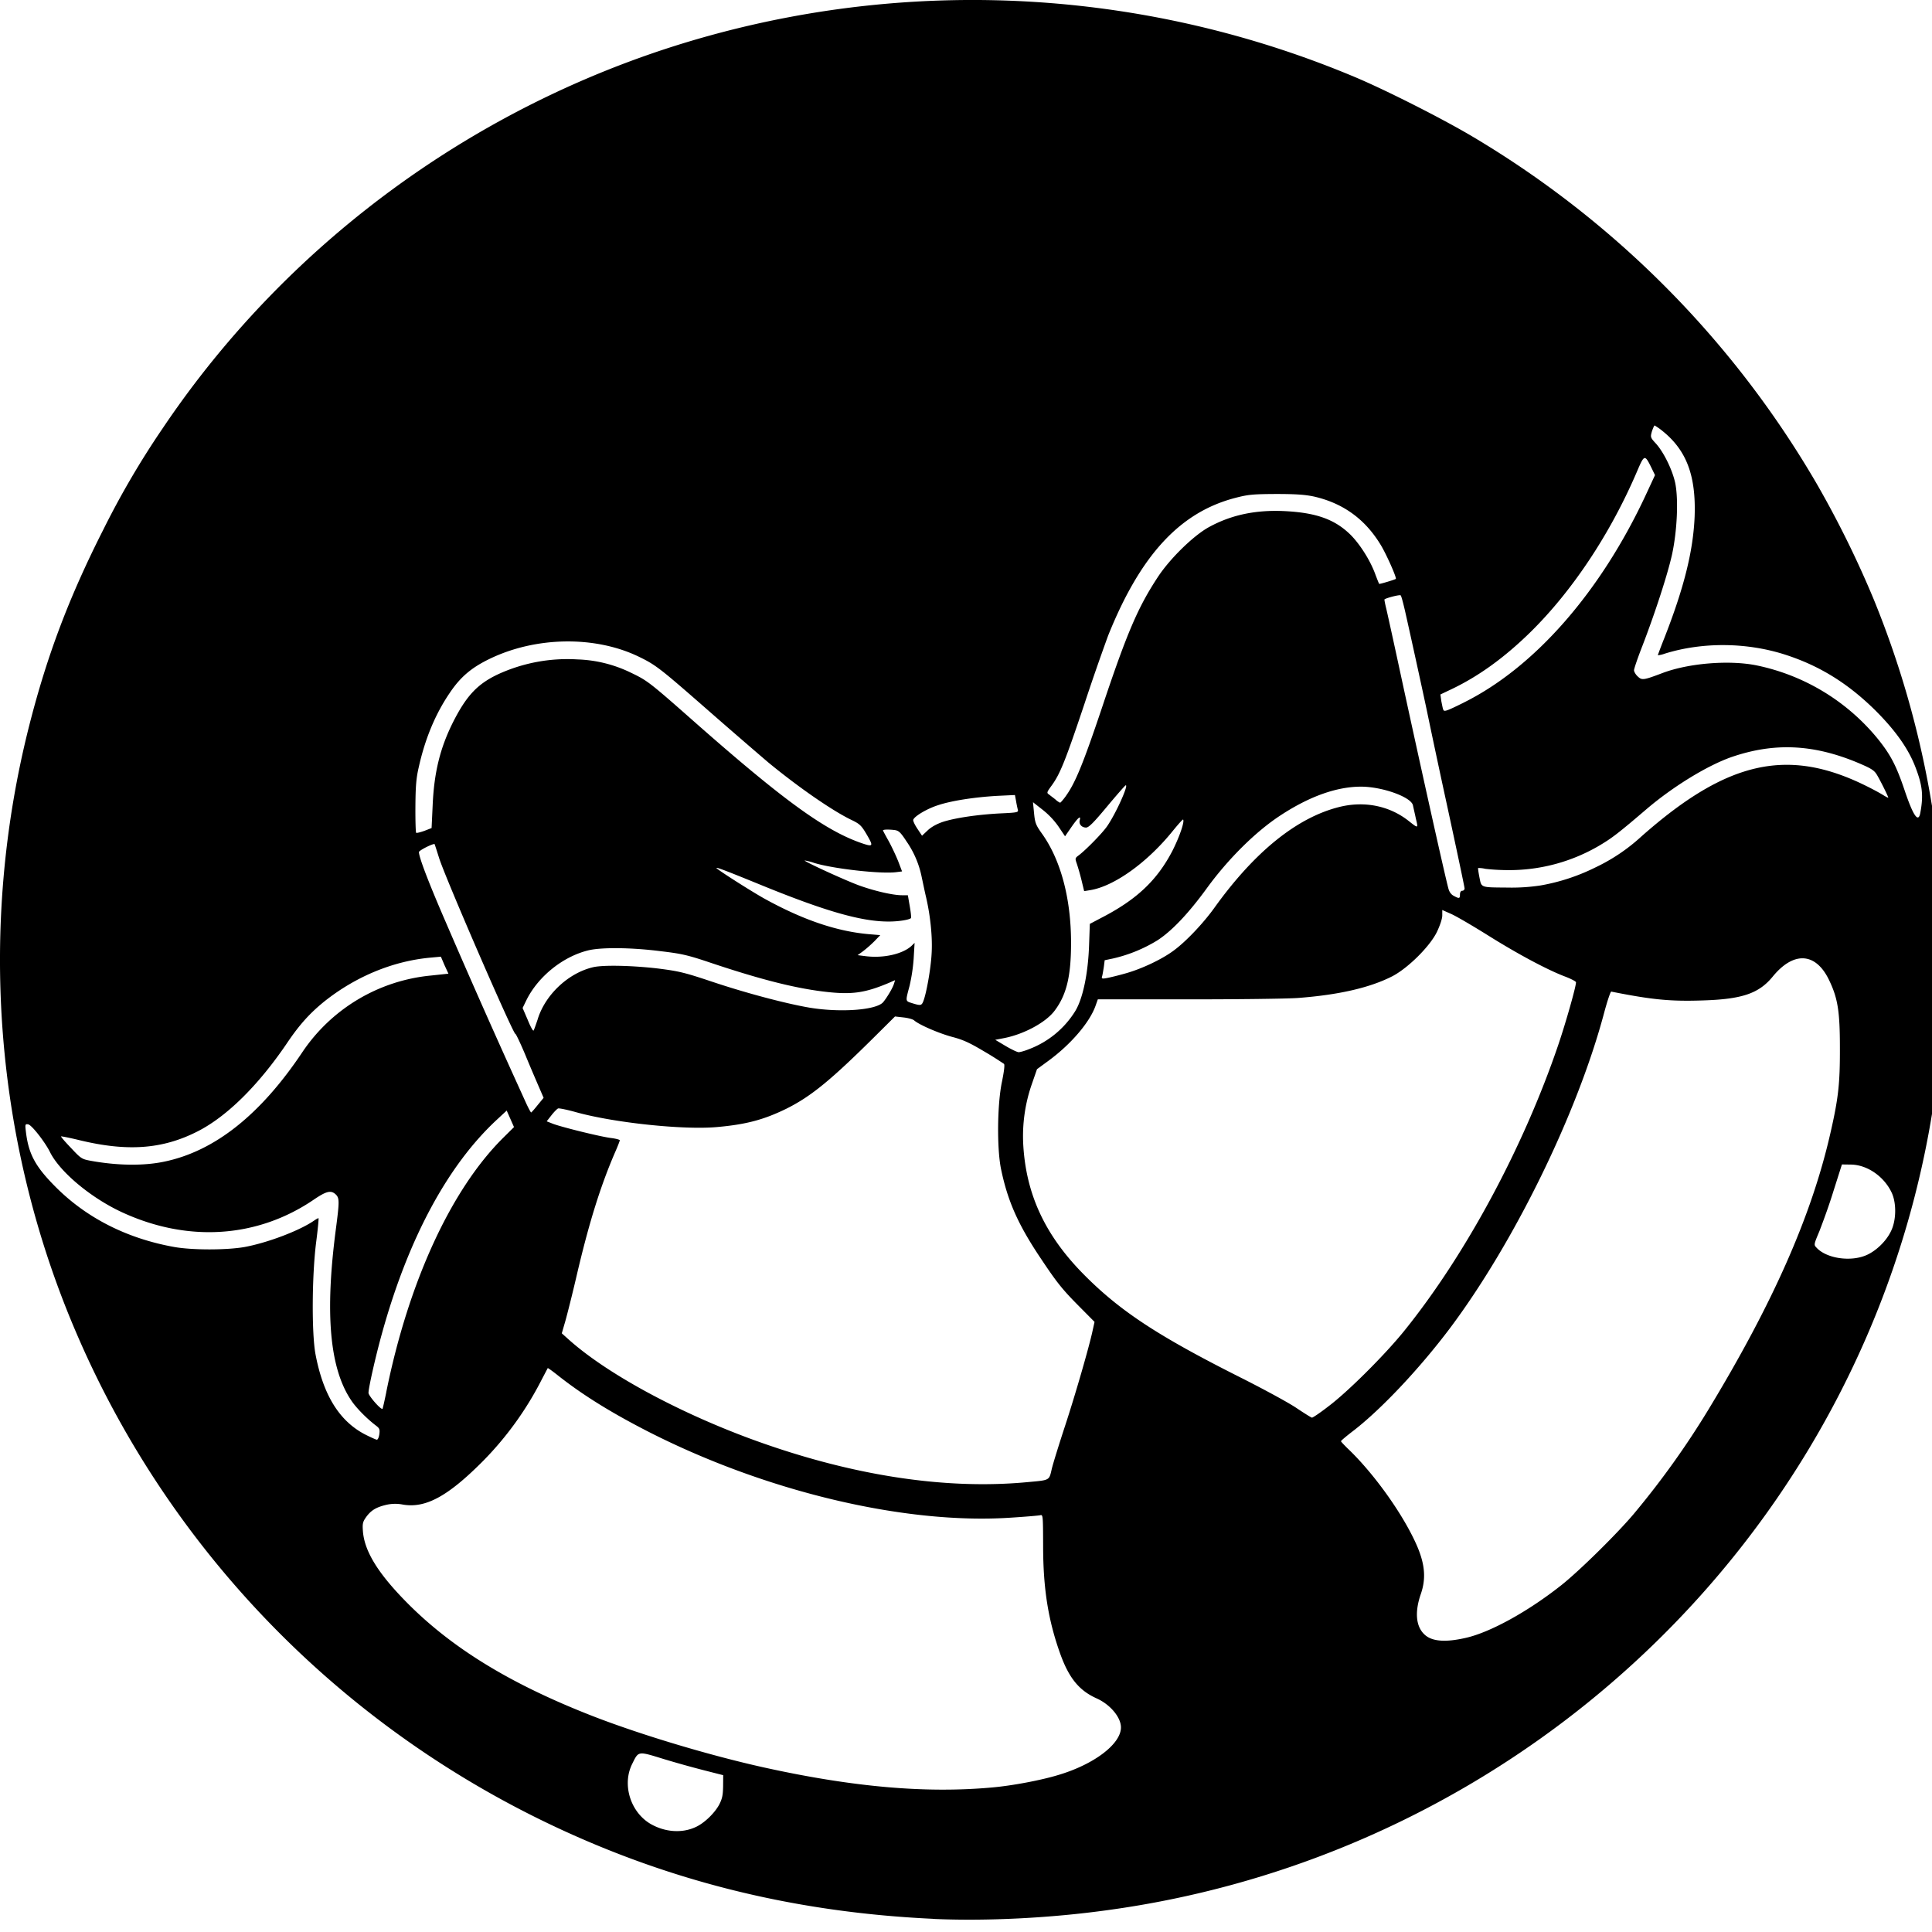 <svg xmlns="http://www.w3.org/2000/svg" width="64pt" height="64pt" viewBox="0 0 64 64"><path d="M30.902 63.563c-4.707-.22-8.98-1.305-13.054-3.31C11 56.88 5.59 51.22 2.578 44.27-.18 37.922-.742 30.758.973 24.016c.59-2.313 1.312-4.227 2.449-6.47a28.306 28.306 0 0 1 1.965-3.355c4.242-6.312 10.715-10.96 18.078-13a32.716 32.716 0 0 1 21.469 1.383c1.039.442 2.898 1.383 3.89 1.977A32.21 32.21 0 0 1 60.18 16.023a33.531 33.531 0 0 1 1.89 3.832c3.207 7.848 3.121 16.68-.234 24.418-4.438 10.243-14.008 17.477-25.125 19-1.938.27-4.055.372-5.809.293zm-7.882-3.028c.296-.125.648-.465.804-.754.102-.199.125-.316.13-.61l.003-.366-.617-.157a33.834 33.834 0 0 1-1.367-.382c-.852-.262-.817-.266-1.032.168-.34.683-.058 1.597.614 1.988.465.266 1.015.312 1.465.113zm9.855-1.324c.664-.059 1.61-.238 2.176-.41 1.191-.352 2.082-1.028 2.082-1.578 0-.336-.356-.762-.813-.965-.57-.258-.902-.664-1.187-1.442-.41-1.132-.578-2.191-.578-3.609-.004-1.02-.004-1.039-.102-1.012-.058.012-.508.051-1.008.082-3.488.223-8.07-.867-11.953-2.843-1.254-.641-2.21-1.235-3.035-1.891-.164-.129-.305-.23-.312-.223-.067.125-.133.254-.2.38a10.838 10.838 0 0 1-1.941 2.695c-1.164 1.171-1.906 1.578-2.664 1.445a1.319 1.319 0 0 0-.567.015c-.32.079-.492.18-.66.422-.097.141-.11.207-.09.457.055.684.54 1.442 1.536 2.434 1.488 1.477 3.402 2.633 6.035 3.664 1.61.629 3.941 1.328 5.758 1.727 2.949.648 5.351.851 7.523.652zm15.691-4.957c.805-.184 2.047-.867 3.149-1.738.605-.477 1.933-1.786 2.469-2.442a28.197 28.197 0 0 0 2.402-3.367c2.14-3.527 3.414-6.41 4.039-9.129.273-1.187.328-1.668.324-2.867 0-1.219-.07-1.648-.363-2.254-.441-.91-1.172-.95-1.863-.105-.461.562-1.02.75-2.332.789-1.059.035-1.668-.024-3.016-.293-.023-.008-.129.304-.234.695-.887 3.34-2.985 7.621-5.11 10.457-1 1.328-2.25 2.656-3.172 3.375-.242.184-.437.348-.437.367 0 .016.094.113.203.223.898.847 1.902 2.262 2.336 3.293.246.594.277 1.05.105 1.547-.207.597-.164 1.082.13 1.347.245.227.699.258 1.37.102zm-14.535-5.156c.762-.07.719-.047.813-.45.047-.191.242-.816.43-1.39.351-1.067.816-2.68.921-3.184l.063-.285-.465-.469c-.598-.601-.766-.808-1.316-1.633-.75-1.117-1.098-1.902-1.317-2.964-.14-.684-.125-2.153.031-2.887.07-.348.098-.566.067-.594-.215-.144-.43-.281-.653-.41-.484-.289-.703-.39-1.066-.484-.437-.118-1.09-.399-1.258-.547-.047-.04-.207-.082-.36-.098l-.273-.031-.582.578c-1.546 1.54-2.195 2.066-3.015 2.477-.758.37-1.34.523-2.309.609-1.125.098-3.406-.145-4.656-.492-.293-.082-.559-.137-.598-.125-.031.011-.133.113-.218.222l-.16.204.187.074c.254.105 1.61.441 1.953.48.156.02.281.055.281.074 0 .024-.074.215-.168.426-.476 1.106-.855 2.32-1.261 4.059-.137.594-.309 1.27-.372 1.496l-.12.414.234.21c1.242 1.11 3.543 2.364 5.972 3.267 3.293 1.218 6.442 1.714 9.215 1.453zm-21.465-1.586c.02-.157.008-.196-.105-.282-.305-.23-.664-.593-.828-.843-.711-1.055-.875-2.864-.508-5.664.121-.922.121-1.032 0-1.153-.16-.152-.309-.117-.734.172-1.868 1.27-4.168 1.422-6.344.418-1.04-.48-2.074-1.347-2.395-2.004-.164-.328-.605-.894-.718-.91-.098-.016-.106 0-.079.219.086.762.313 1.18 1.004 1.87 1.024 1.02 2.36 1.696 3.918 1.974.594.105 1.727.105 2.325 0 .761-.141 1.816-.54 2.296-.871.079-.055.145-.09.153-.083.011.012-.024.383-.082.825-.137 1.117-.145 2.976-.02 3.668.254 1.355.785 2.218 1.633 2.664.191.097.375.18.402.18.032 0 .067-.079.082-.18zm31.41-.903c.637-.468 1.887-1.714 2.532-2.511 2.043-2.528 3.96-6.094 5.113-9.489.254-.75.586-1.922.586-2.07 0-.027-.156-.11-.355-.187-.586-.22-1.579-.75-2.582-1.38-.52-.324-1.067-.644-1.22-.706l-.273-.121v.18c0 .109-.074.327-.175.542-.235.485-.961 1.203-1.48 1.473-.74.379-1.774.617-3.126.719-.367.027-2.008.046-3.644.046h-2.985l-.082.23c-.2.544-.808 1.255-1.539 1.794l-.394.289-.184.531a5.236 5.236 0 0 0-.27 1.996c.098 1.625.72 2.965 1.977 4.246 1.215 1.235 2.48 2.067 5.297 3.48.719.364 1.52.798 1.773.97.262.175.492.32.516.32.023.004.258-.152.516-.352zm-31.18-.496c.735-3.64 2.145-6.71 3.876-8.425l.355-.352-.242-.547-.312.29c-1.645 1.519-2.957 3.964-3.825 7.112-.214.774-.441 1.786-.441 1.95 0 .097.418.574.465.527.008-.012.066-.262.125-.555zm49.032-4.535c.32-.14.652-.46.809-.785.18-.355.191-.926.031-1.277-.25-.54-.809-.93-1.352-.938l-.3-.004-.282.887c-.136.441-.297.887-.464 1.324-.184.438-.188.45-.098.543.328.36 1.129.48 1.656.25zM5.445 38.48c1.668-.347 3.188-1.554 4.575-3.632a5.793 5.793 0 0 1 4.257-2.532l.578-.062-.128-.277-.122-.286-.347.032c-1.235.113-2.469.62-3.516 1.453-.472.383-.82.761-1.242 1.39-.95 1.399-2 2.434-2.973 2.922-1.152.582-2.308.664-3.882.285-.333-.082-.614-.136-.622-.128-.011.011.137.183.329.382.332.356.359.371.656.426.879.16 1.758.172 2.437.027zm12.367-1.875l.196-.238-.164-.379c-.153-.355-.305-.71-.453-1.07-.16-.379-.305-.68-.317-.668-.054.055-2.344-5.219-2.531-5.836-.047-.148-.094-.3-.145-.45-.027-.038-.52.204-.52.263 0 .171.317 1.003.892 2.328a300.23 300.23 0 0 0 2.19 4.957l.47 1.035c.078.168.152.305.164.305.011 0 .11-.11.218-.247zm16.278-1.851a3.083 3.083 0 0 0 1.515-1.238c.262-.41.442-1.258.473-2.235l.024-.676.378-.199c1.168-.601 1.848-1.242 2.356-2.218.234-.461.414-.981.355-1.04-.011-.011-.164.16-.343.38-.844 1.046-1.946 1.835-2.739 1.96l-.195.032-.086-.356a8.152 8.152 0 0 0-.156-.55c-.063-.18-.063-.188.07-.286.227-.172.774-.726.934-.96.293-.423.73-1.4.61-1.352-.024.011-.302.328-.618.707-.441.53-.602.691-.691.691-.141 0-.243-.11-.211-.238.05-.18-.047-.102-.266.21l-.219.317-.218-.324a2.609 2.609 0 0 0-.536-.563l-.308-.242.035.36c.031.32.059.394.25.664.629.87.976 2.152.976 3.636 0 1.114-.152 1.73-.55 2.254-.29.383-1.008.77-1.66.899l-.301.058.347.207c.188.11.38.203.43.203.043 0 .2-.042.344-.101zm-16.278-.992c.254-.82 1.024-1.535 1.84-1.723.344-.078 1.29-.055 2.137.043.711.09.887.133 1.82.445 1.11.371 2.407.715 3.203.852 1.036.172 2.239.082 2.45-.188.133-.164.32-.48.355-.613l.035-.11-.187.083c-.774.328-1.2.398-2.004.316-1.023-.105-2.188-.394-3.926-.976-.754-.254-.96-.301-1.664-.383-.95-.121-1.926-.13-2.363-.031-.844.199-1.668.855-2.063 1.64l-.133.274.168.39c.09.223.176.383.196.356.015-.02.074-.188.137-.375zm12.774-.594c.105-.27.246-1.074.273-1.547.036-.531-.03-1.23-.175-1.871-.055-.23-.102-.469-.153-.703a3.154 3.154 0 0 0-.5-1.172c-.199-.305-.258-.36-.398-.379-.184-.023-.383-.02-.383.012 0 .012.09.18.2.375.105.195.245.496.312.668l.12.316-.19.024c-.508.066-2.083-.11-2.72-.305a1.932 1.932 0 0 0-.316-.082c-.027.031 1.344.66 1.805.828.512.184 1.117.324 1.422.324h.191l.063.364c.035.199.054.378.039.394-.063.059-.418.113-.73.113-.915.004-2.134-.347-4.333-1.25-1.082-.441-1.379-.554-1.379-.523 0 .039 1.246.832 1.653 1.05 1.246.68 2.343 1.048 3.386 1.141l.387.032-.187.195a4.11 4.11 0 0 1-.38.336l-.183.133.277.035c.583.07 1.2-.07 1.497-.332l.113-.11-.031.528a5.852 5.852 0 0 1-.137.902c-.137.512-.14.496.082.566.289.09.316.083.375-.062zm6.695-.922c.535-.148 1.223-.473 1.61-.766.402-.296.984-.91 1.355-1.433 1.316-1.828 2.711-2.961 4.113-3.313.832-.21 1.668-.043 2.305.461.32.254.32.254.238-.078-.03-.148-.066-.297-.097-.441-.059-.274-1.016-.617-1.72-.617-.796 0-1.694.316-2.651.941-.825.535-1.739 1.441-2.446 2.41-.61.84-1.164 1.426-1.644 1.738a4.894 4.894 0 0 1-1.469.602l-.281.059-.028.222c-.02.125-.043.266-.058.313-.024.074-.004.086.164.054.105-.02.379-.086.61-.152zm11.082-2.613c0-.078.032-.125.075-.125.039 0 .078-.031.078-.078 0-.043-.27-1.317-.598-2.832a360.72 360.72 0 0 1-.66-3.098c-.07-.336-.516-2.387-.719-3.281-.059-.25-.117-.477-.14-.496-.028-.032-.47.082-.536.132-.008.008.02.153.063.325.039.168.242 1.086.445 2.03.645 2.985 1.465 6.677 1.606 7.212.03.121.09.207.18.254.183.101.206.09.206-.043zm2.668-.301a6.638 6.638 0 0 0 1.82-.598 6.11 6.11 0 0 0 1.524-1.027c2.84-2.512 4.855-2.96 7.453-1.668.192.094.438.227.54.29.105.066.183.105.183.093 0-.04-.278-.598-.387-.774-.09-.14-.2-.203-.633-.386-1.468-.61-2.754-.668-4.16-.188-.8.278-1.918.961-2.797 1.703-.972.832-1.176.985-1.582 1.227a5.892 5.892 0 0 1-2.984.82c-.27 0-.54-.012-.805-.043a.948.948 0 0 0-.238-.027c-.008.008.012.148.043.308.07.348.023.333.933.34a6.36 6.36 0 0 0 1.09-.07zm-22.277-1.613c-.215-.375-.258-.418-.559-.563-.629-.304-1.746-1.078-2.738-1.894-.281-.239-1.156-.992-1.937-1.676-1.665-1.457-1.786-1.555-2.375-1.84-1.442-.691-3.395-.66-4.922.078-.606.293-.97.598-1.332 1.14-.477.704-.813 1.52-1.02 2.454-.086.367-.105.645-.11 1.3-.003.462.009.848.024.868.016.016.14-.016.274-.063l.238-.093.035-.746c.047-1.094.246-1.91.684-2.778.441-.867.808-1.254 1.492-1.574a5.499 5.499 0 0 1 2.62-.488 4.345 4.345 0 0 1 1.782.445c.547.262.613.316 2.184 1.703 2.832 2.492 4.203 3.492 5.39 3.918.43.152.453.133.27-.191zm2.476-.492c.41-.133 1.153-.243 1.903-.282.586-.027.61-.035.582-.129a4.316 4.316 0 0 1-.059-.293l-.035-.187-.57.027c-.762.043-1.524.16-1.973.309-.36.113-.777.36-.824.48-.016.035.047.168.133.297l.156.235.187-.176c.118-.113.305-.215.5-.281zm32.38-.286c.113-.593.074-.93-.169-1.554-.238-.61-.675-1.219-1.351-1.887-.883-.863-1.8-1.434-2.903-1.797-1.285-.426-2.773-.445-4.039-.05a.925.925 0 0 1-.23.054c0-.012.094-.266.215-.57.66-1.684.957-2.895 1.004-4.032.047-1.335-.262-2.171-1.04-2.808a2.199 2.199 0 0 0-.285-.203c-.015 0-.054.09-.09.195-.054.195-.054.203.141.414.258.293.535.86.63 1.293.112.535.066 1.59-.106 2.379-.149.664-.555 1.914-.98 3.02-.153.39-.278.757-.278.808 0 .047.055.145.125.207.14.13.184.125.824-.117.871-.328 2.219-.434 3.117-.25a7.018 7.018 0 0 1 4.02 2.445c.41.512.601.871.875 1.684.285.848.453 1.094.52.77zM35.3 26.38c.321-.442.579-1.078 1.192-2.899.848-2.543 1.207-3.37 1.871-4.378.407-.614 1.176-1.36 1.676-1.637.758-.418 1.594-.59 2.586-.531.996.058 1.594.277 2.098.765.316.309.668.86.836 1.324.062.165.117.305.129.317.011.015.515-.137.55-.164.035-.035-.304-.797-.488-1.106-.523-.875-1.262-1.406-2.234-1.625-.301-.062-.606-.082-1.258-.082-.766.004-.918.02-1.34.13-1.832.476-3.137 1.894-4.207 4.554a77.852 77.852 0 0 0-.785 2.262c-.637 1.902-.809 2.328-1.09 2.714-.164.223-.168.243-.082.297.047.04.144.11.21.164a.543.543 0 0 0 .153.106c.016 0 .098-.094.184-.211zm13.196-3.11c2.344-1.167 4.527-3.66 6.027-6.882l.301-.649-.125-.258c-.215-.433-.23-.425-.469.133-.882 2.063-2.148 3.969-3.542 5.336-.86.84-1.708 1.453-2.61 1.883l-.363.172.031.223c.024.117.047.246.063.277.027.082.097.058.687-.234zm0 0"/></svg>